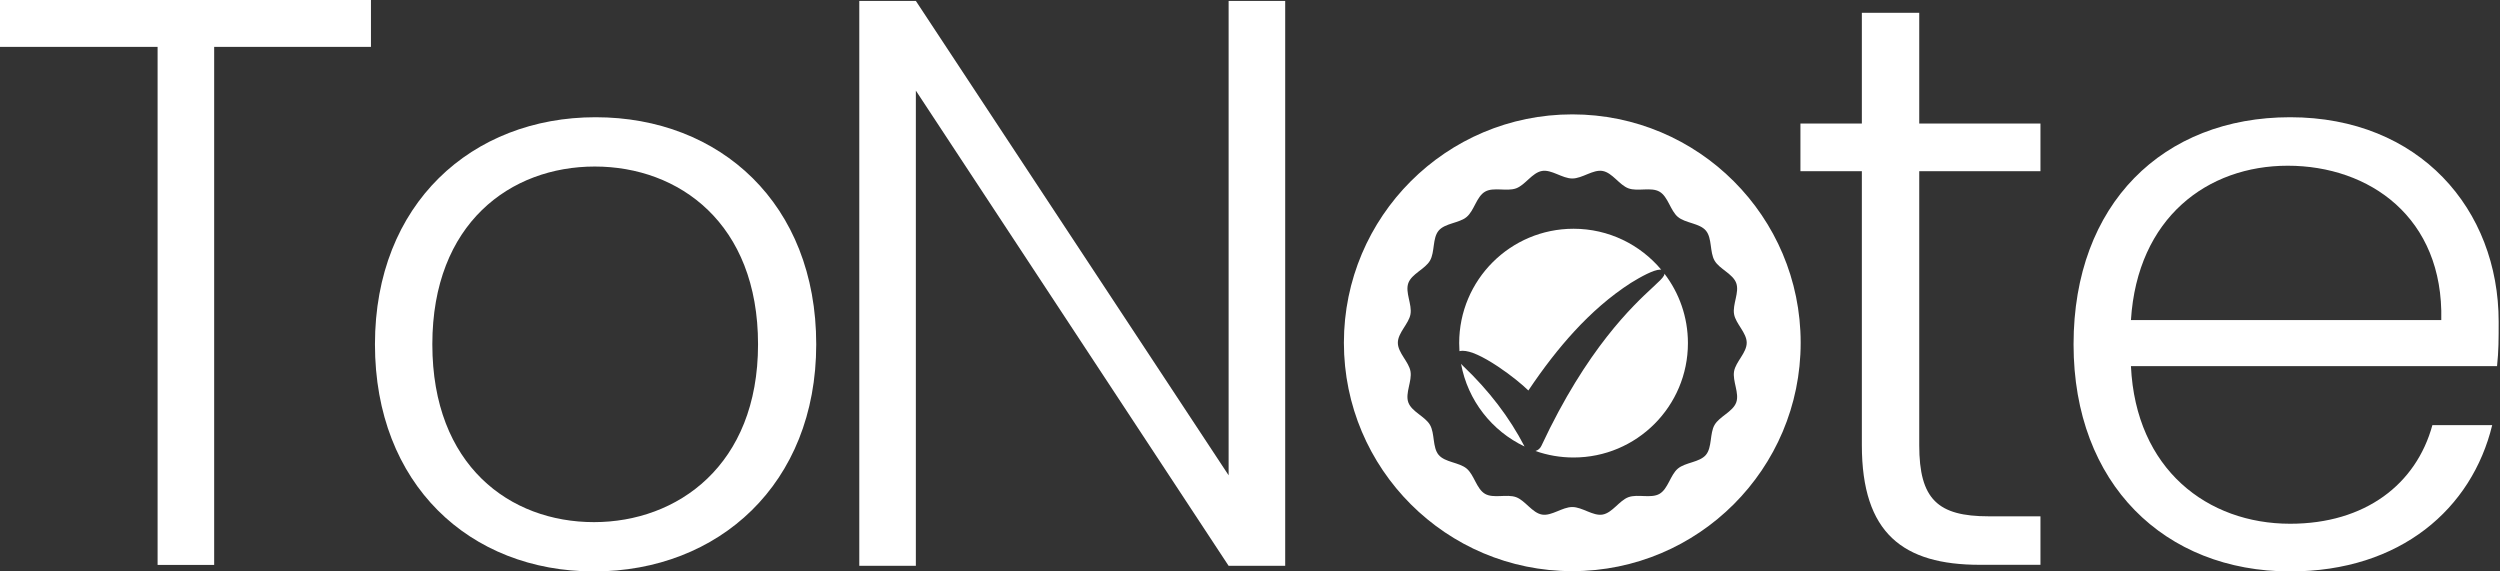 <svg width="875" height="200" viewBox="0 0 875 200" fill="none" xmlns="http://www.w3.org/2000/svg">
<rect x="0" y="0" width="875" height="200" fill="#333333" stroke="none"/>
<path d="M0 16.406H55.158V197.721H74.959V16.406H129.833V0H0V16.406V16.406Z" fill="white"/>
<path d="M285.679 120.516C285.679 71.298 252.018 41.032 208.457 41.032C165.179 41.032 131.235 71.298 131.235 120.516C131.235 169.45 164.331 200 207.891 200C251.452 200 285.679 169.45 285.679 120.516V120.516ZM151.318 120.516C151.318 78.086 178.757 58.286 208.174 58.286C237.592 58.286 265.313 78.086 265.313 120.516C265.313 162.945 237.026 182.745 207.891 182.745C178.474 182.745 151.318 162.945 151.318 120.516V120.516Z" fill="white"/>
<path d="M430.018 0.321V166.36L320.55 0.321H300.751V198.041H320.55V31.718L430.018 198.041H449.819V0.321H430.018V0.321Z" fill="white"/>
<path d="M651.649 155.82C651.649 186.651 666.075 197.683 692.947 197.683H714.161V180.711H696.06C678.238 180.711 671.733 174.771 671.733 155.82V59.929H714.161V43.24H671.733V4.488H651.649V43.24H630.152V59.929H651.649V155.82Z" fill="white"/>
<path d="M800.704 58.003C829.274 58.003 855.297 76.106 854.448 112.03H745.829C748.092 76.106 772.702 58.003 800.704 58.003V58.003ZM872.269 148.801H851.336C845.68 169.45 827.858 183.311 801.552 183.311C772.702 183.311 747.526 164.36 745.829 128.154H873.965C874.531 122.778 874.531 118.818 874.531 112.596C874.531 73.277 846.811 41.032 801.552 41.032C757.143 41.032 725.745 71.298 725.745 120.516C725.745 169.45 757.709 200 801.552 200C840.304 200 865.197 177.936 872.269 148.801V148.801Z" fill="white"/>
<path fill-rule="evenodd" clip-rule="evenodd" d="M550.299 199.902C594.447 199.902 630.234 164.113 630.234 119.967C630.234 75.818 594.447 40.031 550.299 40.031C506.152 40.031 470.363 75.818 470.363 119.967C470.363 164.113 506.152 199.902 550.299 199.902ZM606.928 129.955C607.513 126.611 611.349 123.479 611.349 119.967C611.349 116.456 607.513 113.324 606.928 109.978C606.325 106.539 608.848 102.289 607.681 99.081C606.494 95.818 601.817 94.184 600.099 91.218C598.366 88.222 599.278 83.359 597.066 80.723C594.847 78.081 589.896 78.141 587.254 75.921C584.621 73.708 583.824 68.82 580.829 67.088C577.861 65.371 573.231 67.114 569.967 65.925C566.759 64.758 564.339 60.437 560.901 59.835C557.556 59.248 553.809 62.472 550.298 62.472C546.786 62.472 543.041 59.248 539.695 59.835C536.258 60.437 533.837 64.758 530.629 65.925C527.364 67.114 522.735 65.371 519.767 67.088C516.772 68.82 515.976 73.708 513.342 75.921C510.7 78.141 505.75 78.081 503.53 80.723C501.319 83.359 502.23 88.222 500.497 91.218C498.78 94.184 494.103 95.816 492.915 99.081C491.747 102.289 494.27 106.539 493.668 109.978C493.083 113.324 489.247 116.456 489.247 119.967C489.247 123.479 493.083 126.611 493.668 129.955C494.27 133.393 491.747 137.644 492.915 140.852C494.103 144.116 498.78 145.748 500.497 148.716C502.23 151.712 501.319 156.576 503.53 159.212C505.75 161.852 510.7 161.793 513.342 164.012C515.976 166.224 516.772 171.113 519.767 172.846C522.735 174.563 527.364 172.821 530.629 174.008C533.837 175.176 536.258 179.497 539.695 180.1C543.041 180.686 546.786 177.461 550.298 177.461C553.809 177.461 557.556 180.686 560.901 180.1C564.339 179.497 566.759 175.176 569.967 174.008C573.231 172.821 577.861 174.563 580.829 172.846C583.824 171.113 584.621 166.224 587.254 164.012C589.896 161.793 594.847 161.852 597.066 159.212C599.278 156.576 598.366 151.712 600.099 148.716C601.817 145.748 606.494 144.116 607.681 140.852C608.848 137.644 606.325 133.393 606.928 129.955V129.955Z" fill="white"/>
<path fill-rule="evenodd" clip-rule="evenodd" d="M581.444 94.402C574.101 85.636 563.074 80.062 550.744 80.062C528.636 80.062 510.714 97.985 510.714 120.094C510.714 121.04 510.747 121.978 510.811 122.908C511.158 122.821 511.537 122.777 511.944 122.777C514.627 122.777 518.769 124.622 524.251 128.259C528.845 131.307 532.946 134.708 534.924 136.673C540.296 128.675 545.524 121.944 550.898 116.095C553.981 112.74 557.152 109.648 560.323 106.902C563.733 103.95 567.259 101.298 570.799 99.022L570.809 99.016C574.238 96.897 578.805 94.368 581.081 94.368H581.169C581.263 94.37 581.355 94.382 581.444 94.402ZM582.553 95.787C582.553 96.011 582.499 96.235 582.391 96.442C581.9 97.383 580.637 98.553 578.549 100.488L578.511 100.523C571.606 106.919 555.435 121.901 539.471 156.076C539.058 156.959 538.307 157.59 537.409 157.849C541.58 159.322 546.069 160.124 550.744 160.124C572.852 160.124 590.774 142.202 590.774 120.094C590.774 110.952 587.71 102.526 582.553 95.787ZM533.593 156.274C533.579 156.248 533.565 156.222 533.552 156.196C528.33 146.114 521.122 136.673 512.13 128.138L512.092 128.102L512.062 128.064C511.87 127.836 511.628 127.598 511.37 127.347C513.715 140.163 522.164 150.846 533.593 156.274Z" fill="white"/>
</svg>
